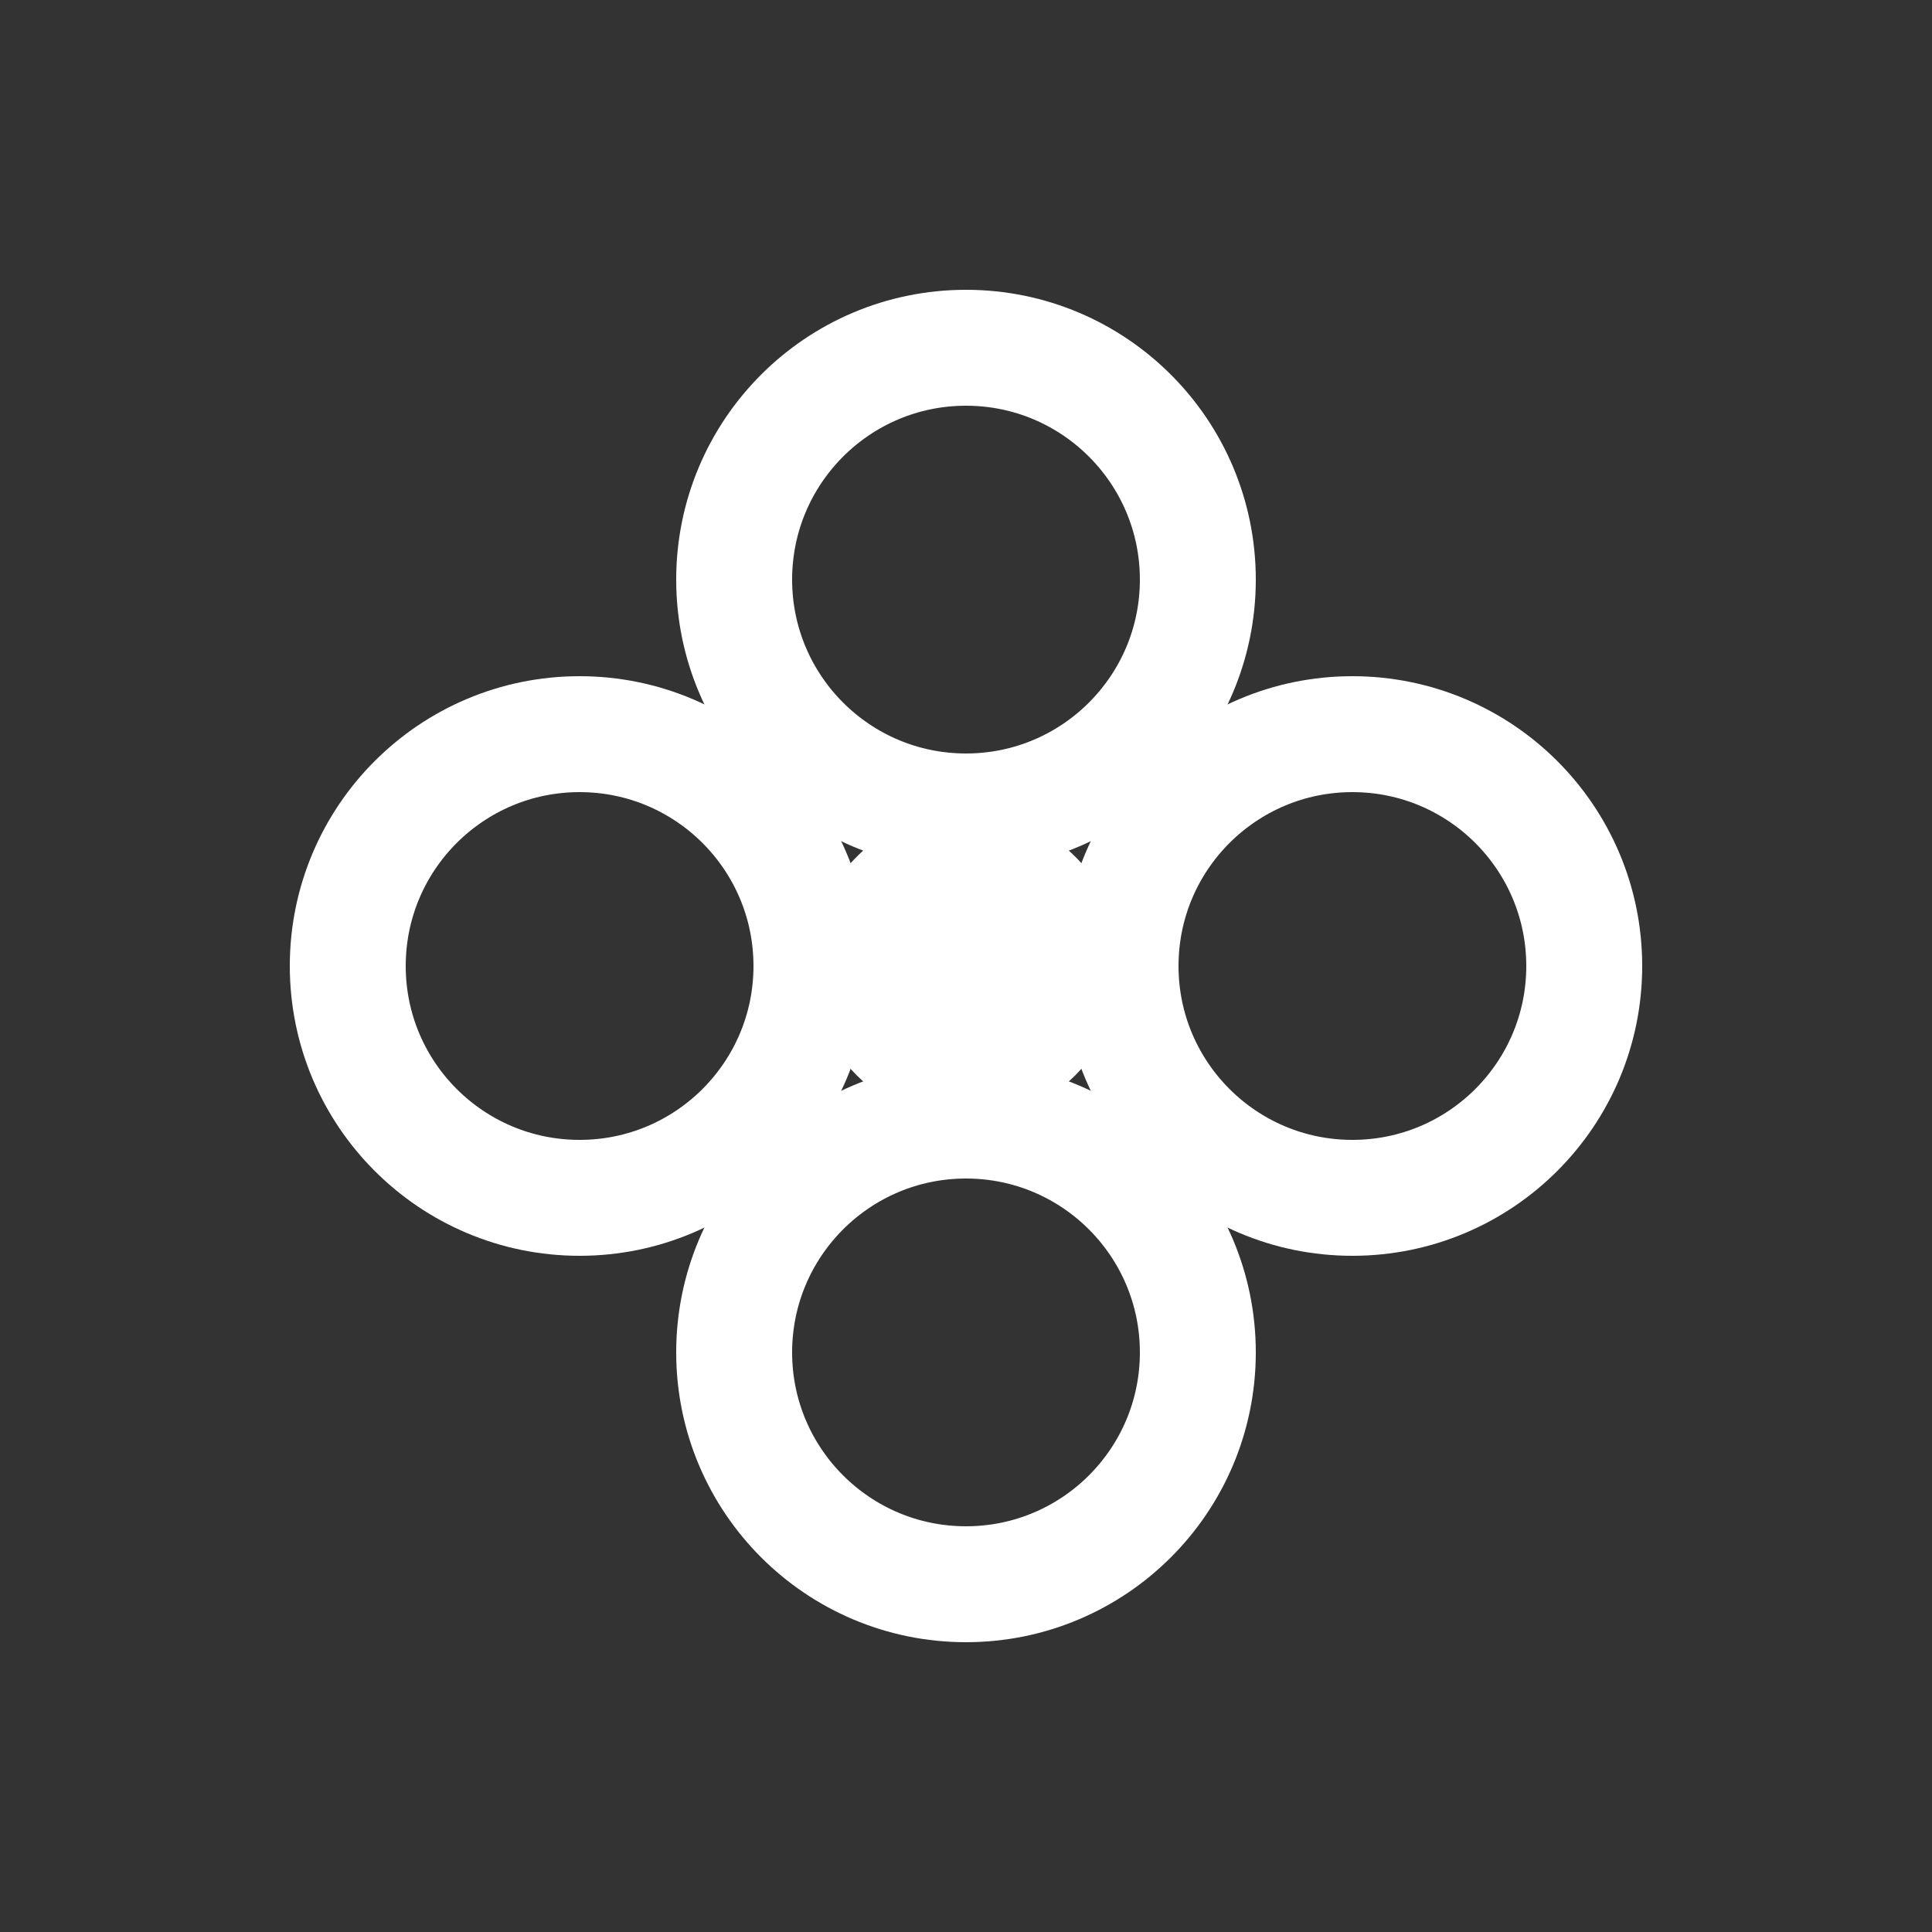 <svg xmlns="http://www.w3.org/2000/svg" viewBox="0 0 100 100"><rect x="0" y="0" width="100" height="100" fill="#333333" stroke="none"/><circle cx="50" cy="50" r="8" fill="#fff"/><circle cx="50" cy="30" r="12" fill="none" stroke="#fff" stroke-width="6"/><circle cx="70" cy="50" r="12" fill="none" stroke="#fff" stroke-width="6"/><circle cx="50" cy="70" r="12" fill="none" stroke="#fff" stroke-width="6"/><circle cx="30" cy="50" r="12" fill="none" stroke="#fff" stroke-width="6"/></svg>